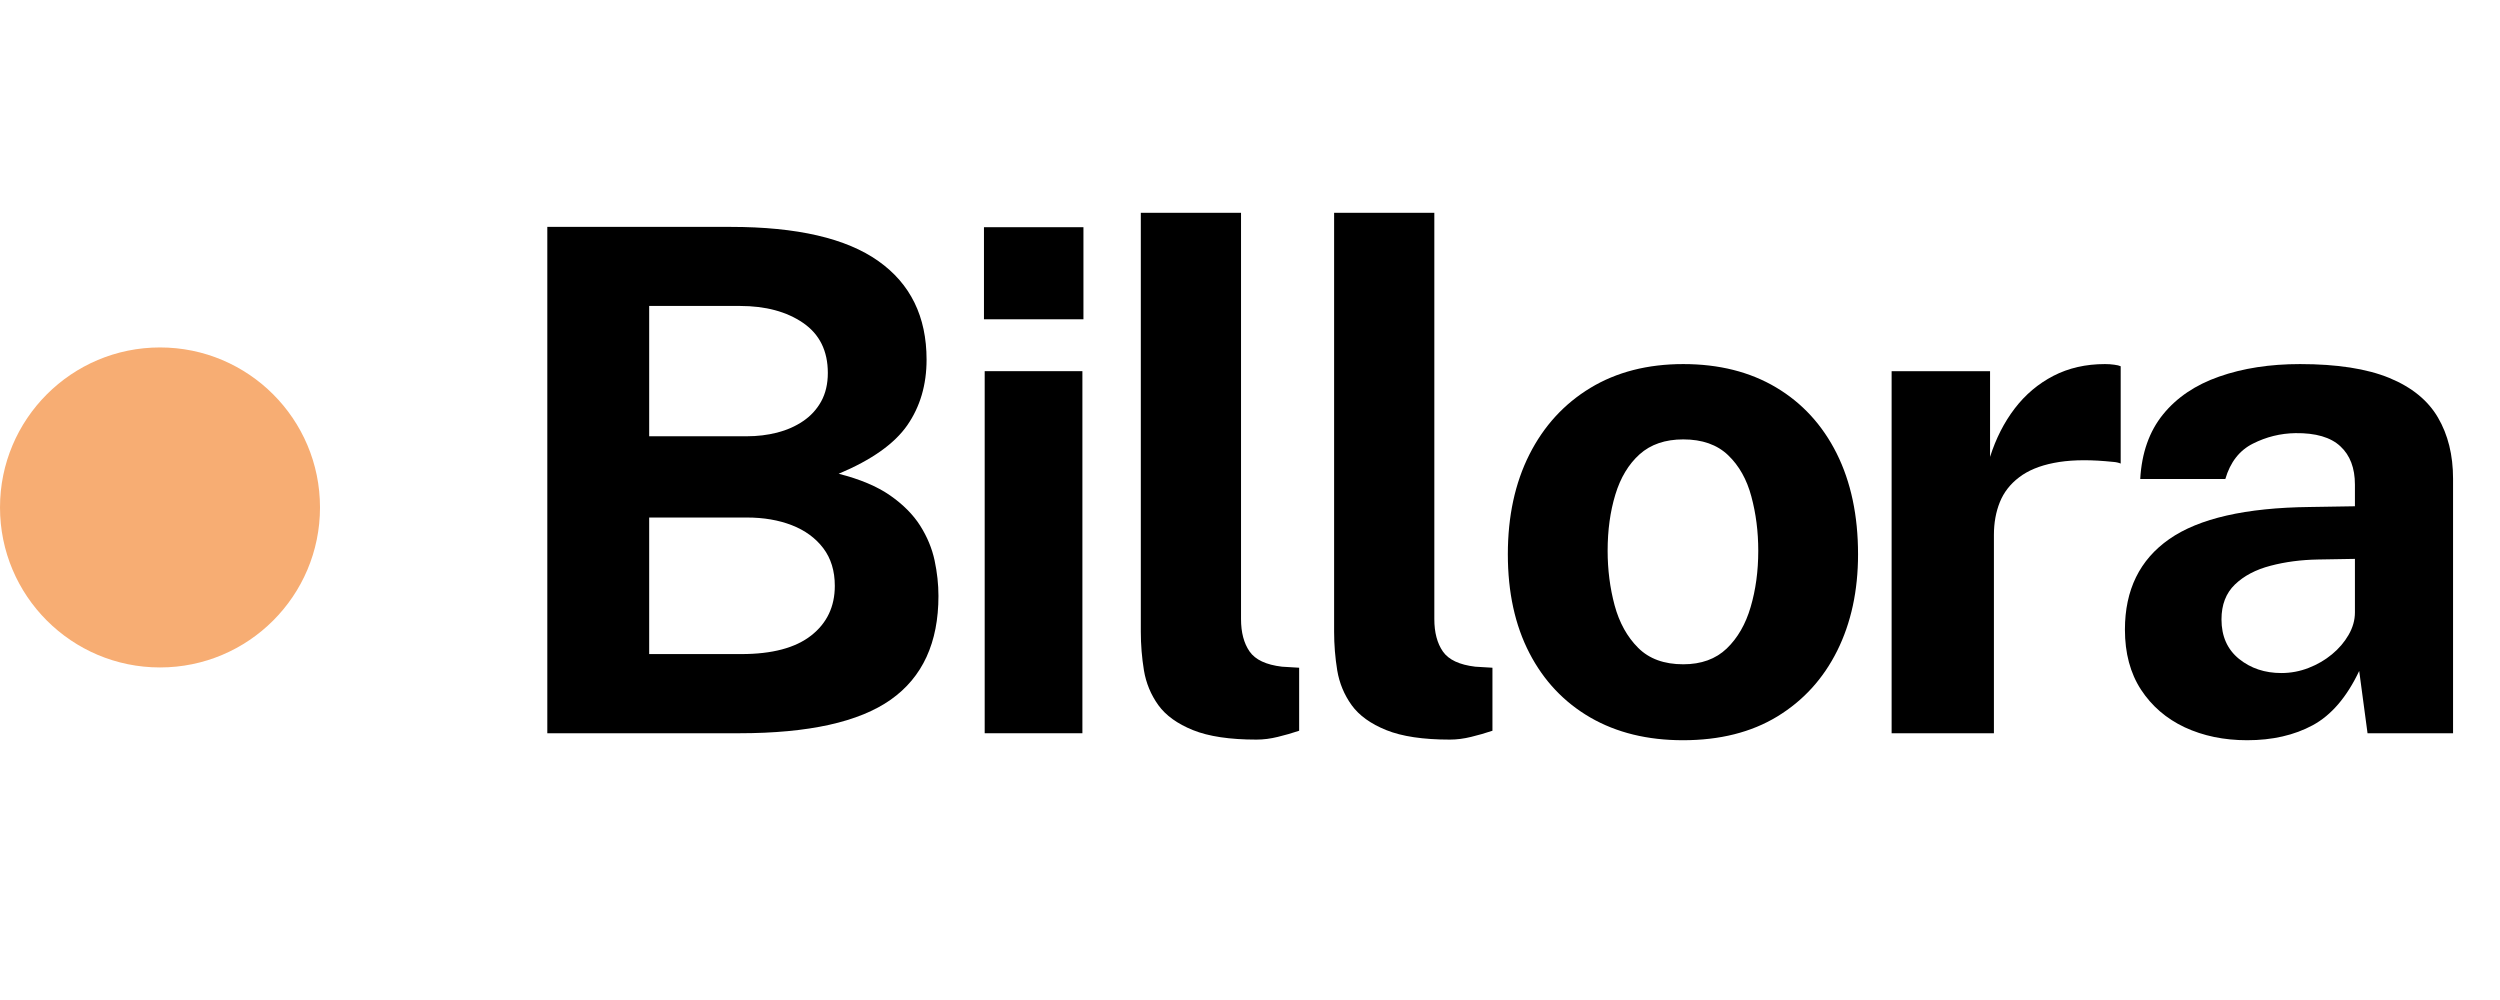 <svg xmlns="http://www.w3.org/2000/svg" xmlns:xlink="http://www.w3.org/1999/xlink" width="500" zoomAndPan="magnify" viewBox="0 0 375 150" height="200" preserveAspectRatio="xMidYMid meet" version="1.2"><defs><clipPath id="c40c44ee73"><path d="M 0 52.117 L 48 52.117 L 48 100.117 L 0 100.117 Z M 0 52.117 "/></clipPath><clipPath id="40e751e344"><path d="M 24 52.117 C 10.746 52.117 0 62.863 0 76.117 C 0 89.371 10.746 100.117 24 100.117 C 37.254 100.117 48 89.371 48 76.117 C 48 62.863 37.254 52.117 24 52.117 Z M 24 52.117 "/></clipPath></defs><g id="eab4daf0fc"><g style="fill:#000000;fill-opacity:1;"><g transform="translate(73.58, 109.987)"><path style="stroke:none" d="M 8.516 0 L 8.516 -75.953 L 36.031 -75.953 C 45.977 -75.953 53.359 -74.242 58.172 -70.828 C 62.992 -67.422 65.406 -62.492 65.406 -56.047 C 65.406 -52.266 64.441 -48.984 62.516 -46.203 C 60.586 -43.422 57.156 -40.992 52.219 -38.922 C 55.406 -38.117 57.977 -37.035 59.938 -35.672 C 61.895 -34.305 63.398 -32.789 64.453 -31.125 C 65.504 -29.457 66.223 -27.723 66.609 -25.922 C 66.992 -24.117 67.188 -22.344 67.188 -20.594 C 67.188 -13.594 64.805 -8.41 60.047 -5.047 C 55.285 -1.68 47.703 0 37.297 0 Z M 23.797 -11.875 L 37.609 -11.875 C 42.234 -11.875 45.727 -12.801 48.094 -14.656 C 50.457 -16.508 51.641 -18.992 51.641 -22.109 C 51.641 -24.359 51.062 -26.242 49.906 -27.766 C 48.75 -29.285 47.18 -30.43 45.203 -31.203 C 43.223 -31.973 40.973 -32.359 38.453 -32.359 L 23.797 -32.359 Z M 23.797 -44.547 L 38.453 -44.547 C 40.023 -44.547 41.535 -44.727 42.984 -45.094 C 44.441 -45.469 45.738 -46.039 46.875 -46.812 C 48.02 -47.582 48.926 -48.566 49.594 -49.766 C 50.258 -50.973 50.594 -52.398 50.594 -54.047 C 50.594 -57.348 49.359 -59.848 46.891 -61.547 C 44.422 -63.242 41.258 -64.094 37.406 -64.094 L 23.797 -64.094 Z M 23.797 -44.547 "/></g></g><g style="fill:#000000;fill-opacity:1;"><g transform="translate(140.344, 109.987)"><path style="stroke:none" d="M 22.016 -54.312 L 22.016 0 L 7.359 0 L 7.359 -54.312 Z M 22.172 -75.906 L 22.172 -62.094 L 7.25 -62.094 L 7.25 -75.906 Z M 22.172 -75.906 "/></g></g><g style="fill:#000000;fill-opacity:1;"><g transform="translate(164.56, 109.987)"><path style="stroke:none" d="M 23.906 0.953 C 19.906 0.953 16.734 0.477 14.391 -0.469 C 12.047 -1.414 10.312 -2.664 9.188 -4.219 C 8.07 -5.781 7.352 -7.516 7.031 -9.422 C 6.719 -11.336 6.562 -13.273 6.562 -15.234 L 6.562 -78.062 L 21.594 -78.062 L 21.594 -17.125 C 21.594 -15.125 22.02 -13.504 22.875 -12.266 C 23.738 -11.023 25.359 -10.266 27.734 -9.984 L 30.312 -9.828 L 30.312 -0.375 C 29.258 -0.02 28.191 0.285 27.109 0.547 C 26.023 0.816 24.957 0.953 23.906 0.953 Z M 23.906 0.953 "/></g></g><g style="fill:#000000;fill-opacity:1;"><g transform="translate(193.555, 109.987)"><path style="stroke:none" d="M 23.906 0.953 C 19.906 0.953 16.734 0.477 14.391 -0.469 C 12.047 -1.414 10.312 -2.664 9.188 -4.219 C 8.07 -5.781 7.352 -7.516 7.031 -9.422 C 6.719 -11.336 6.562 -13.273 6.562 -15.234 L 6.562 -78.062 L 21.594 -78.062 L 21.594 -17.125 C 21.594 -15.125 22.02 -13.504 22.875 -12.266 C 23.738 -11.023 25.359 -10.266 27.734 -9.984 L 30.312 -9.828 L 30.312 -0.375 C 29.258 -0.02 28.191 0.285 27.109 0.547 C 26.023 0.816 24.957 0.953 23.906 0.953 Z M 23.906 0.953 "/></g></g><g style="fill:#000000;fill-opacity:1;"><g transform="translate(222.551, 109.987)"><path style="stroke:none" d="M 29.891 1.047 C 24.566 1.047 19.938 -0.086 16 -2.359 C 12.062 -4.641 9.016 -7.863 6.859 -12.031 C 4.703 -16.195 3.625 -21.133 3.625 -26.844 C 3.625 -32.551 4.703 -37.539 6.859 -41.812 C 9.016 -46.082 12.062 -49.41 16 -51.797 C 19.938 -54.18 24.582 -55.375 29.938 -55.375 C 35.301 -55.375 39.941 -54.207 43.859 -51.875 C 47.785 -49.539 50.816 -46.238 52.953 -41.969 C 55.086 -37.695 56.156 -32.656 56.156 -26.844 C 56.156 -21.383 55.113 -16.562 53.031 -12.375 C 50.945 -8.188 47.953 -4.898 44.047 -2.516 C 40.141 -0.141 35.422 1.047 29.891 1.047 Z M 29.938 -10.344 C 32.633 -10.344 34.805 -11.129 36.453 -12.703 C 38.098 -14.285 39.297 -16.363 40.047 -18.938 C 40.805 -21.508 41.188 -24.32 41.188 -27.375 C 41.188 -30.238 40.844 -32.945 40.156 -35.5 C 39.477 -38.062 38.316 -40.129 36.672 -41.703 C 35.023 -43.285 32.781 -44.078 29.938 -44.078 C 27.238 -44.078 25.055 -43.332 23.391 -41.844 C 21.734 -40.352 20.52 -38.336 19.75 -35.797 C 18.977 -33.254 18.594 -30.445 18.594 -27.375 C 18.594 -24.531 18.941 -21.801 19.641 -19.188 C 20.348 -16.582 21.523 -14.457 23.172 -12.812 C 24.816 -11.164 27.07 -10.344 29.938 -10.344 Z M 29.938 -10.344 "/></g></g><g style="fill:#000000;fill-opacity:1;"><g transform="translate(277.181, 109.987)"><path style="stroke:none" d="M 6.562 0 L 6.562 -54.312 L 21.328 -54.312 L 21.328 -41.453 C 22.203 -44.211 23.438 -46.633 25.031 -48.719 C 26.625 -50.801 28.555 -52.43 30.828 -53.609 C 33.109 -54.785 35.688 -55.375 38.562 -55.375 C 39.051 -55.375 39.516 -55.344 39.953 -55.281 C 40.391 -55.227 40.711 -55.148 40.922 -55.047 L 40.922 -40.453 C 40.609 -40.586 40.234 -40.672 39.797 -40.703 C 39.359 -40.742 38.961 -40.781 38.609 -40.812 C 35.598 -41.062 33.023 -40.973 30.891 -40.547 C 28.754 -40.129 27.02 -39.41 25.688 -38.391 C 24.352 -37.379 23.391 -36.141 22.797 -34.672 C 22.203 -33.203 21.906 -31.555 21.906 -29.734 L 21.906 0 Z M 6.562 0 "/></g></g><g style="fill:#000000;fill-opacity:1;"><g transform="translate(314.739, 109.987)"><path style="stroke:none" d="M 22.328 1.047 C 18.859 1.047 15.738 0.398 12.969 -0.891 C 10.207 -2.191 8.02 -4.078 6.406 -6.547 C 4.801 -9.016 4 -12.016 4 -15.547 C 4 -21.504 6.219 -26.031 10.656 -29.125 C 15.102 -32.227 22.129 -33.832 31.734 -33.938 L 38.5 -34.047 L 38.5 -37.297 C 38.5 -39.785 37.77 -41.703 36.312 -43.047 C 34.863 -44.398 32.617 -45.055 29.578 -45.016 C 27.336 -44.984 25.207 -44.457 23.188 -43.438 C 21.176 -42.426 19.801 -40.66 19.062 -38.141 L 6.297 -38.141 C 6.516 -42.055 7.656 -45.285 9.719 -47.828 C 11.781 -50.367 14.586 -52.258 18.141 -53.5 C 21.703 -54.75 25.742 -55.375 30.266 -55.375 C 35.828 -55.375 40.289 -54.68 43.656 -53.297 C 47.02 -51.91 49.453 -49.93 50.953 -47.359 C 52.461 -44.785 53.219 -41.727 53.219 -38.188 L 53.219 0 L 40.391 0 L 39.141 -9.344 C 37.285 -5.426 34.961 -2.711 32.172 -1.203 C 29.391 0.297 26.109 1.047 22.328 1.047 Z M 27.469 -9.031 C 28.875 -9.031 30.234 -9.285 31.547 -9.797 C 32.859 -10.305 34.031 -10.988 35.062 -11.844 C 36.094 -12.695 36.922 -13.664 37.547 -14.75 C 38.18 -15.844 38.5 -16.969 38.5 -18.125 L 38.5 -26.156 L 32.984 -26.062 C 30.43 -26.02 28.051 -25.707 25.844 -25.125 C 23.633 -24.551 21.852 -23.613 20.5 -22.312 C 19.156 -21.02 18.484 -19.273 18.484 -17.078 C 18.484 -14.555 19.359 -12.582 21.109 -11.156 C 22.867 -9.738 24.988 -9.031 27.469 -9.031 Z M 27.469 -9.031 "/></g></g><g clip-rule="nonzero" clip-path="url(#c40c44ee73)"><g clip-rule="nonzero" clip-path="url(#40e751e344)"><path style=" stroke:none;fill-rule:nonzero;fill:#f7ad73;fill-opacity:1;" d="M 0 52.117 L 48 52.117 L 48 100.117 L 0 100.117 Z M 0 52.117 "/></g></g></g></svg>